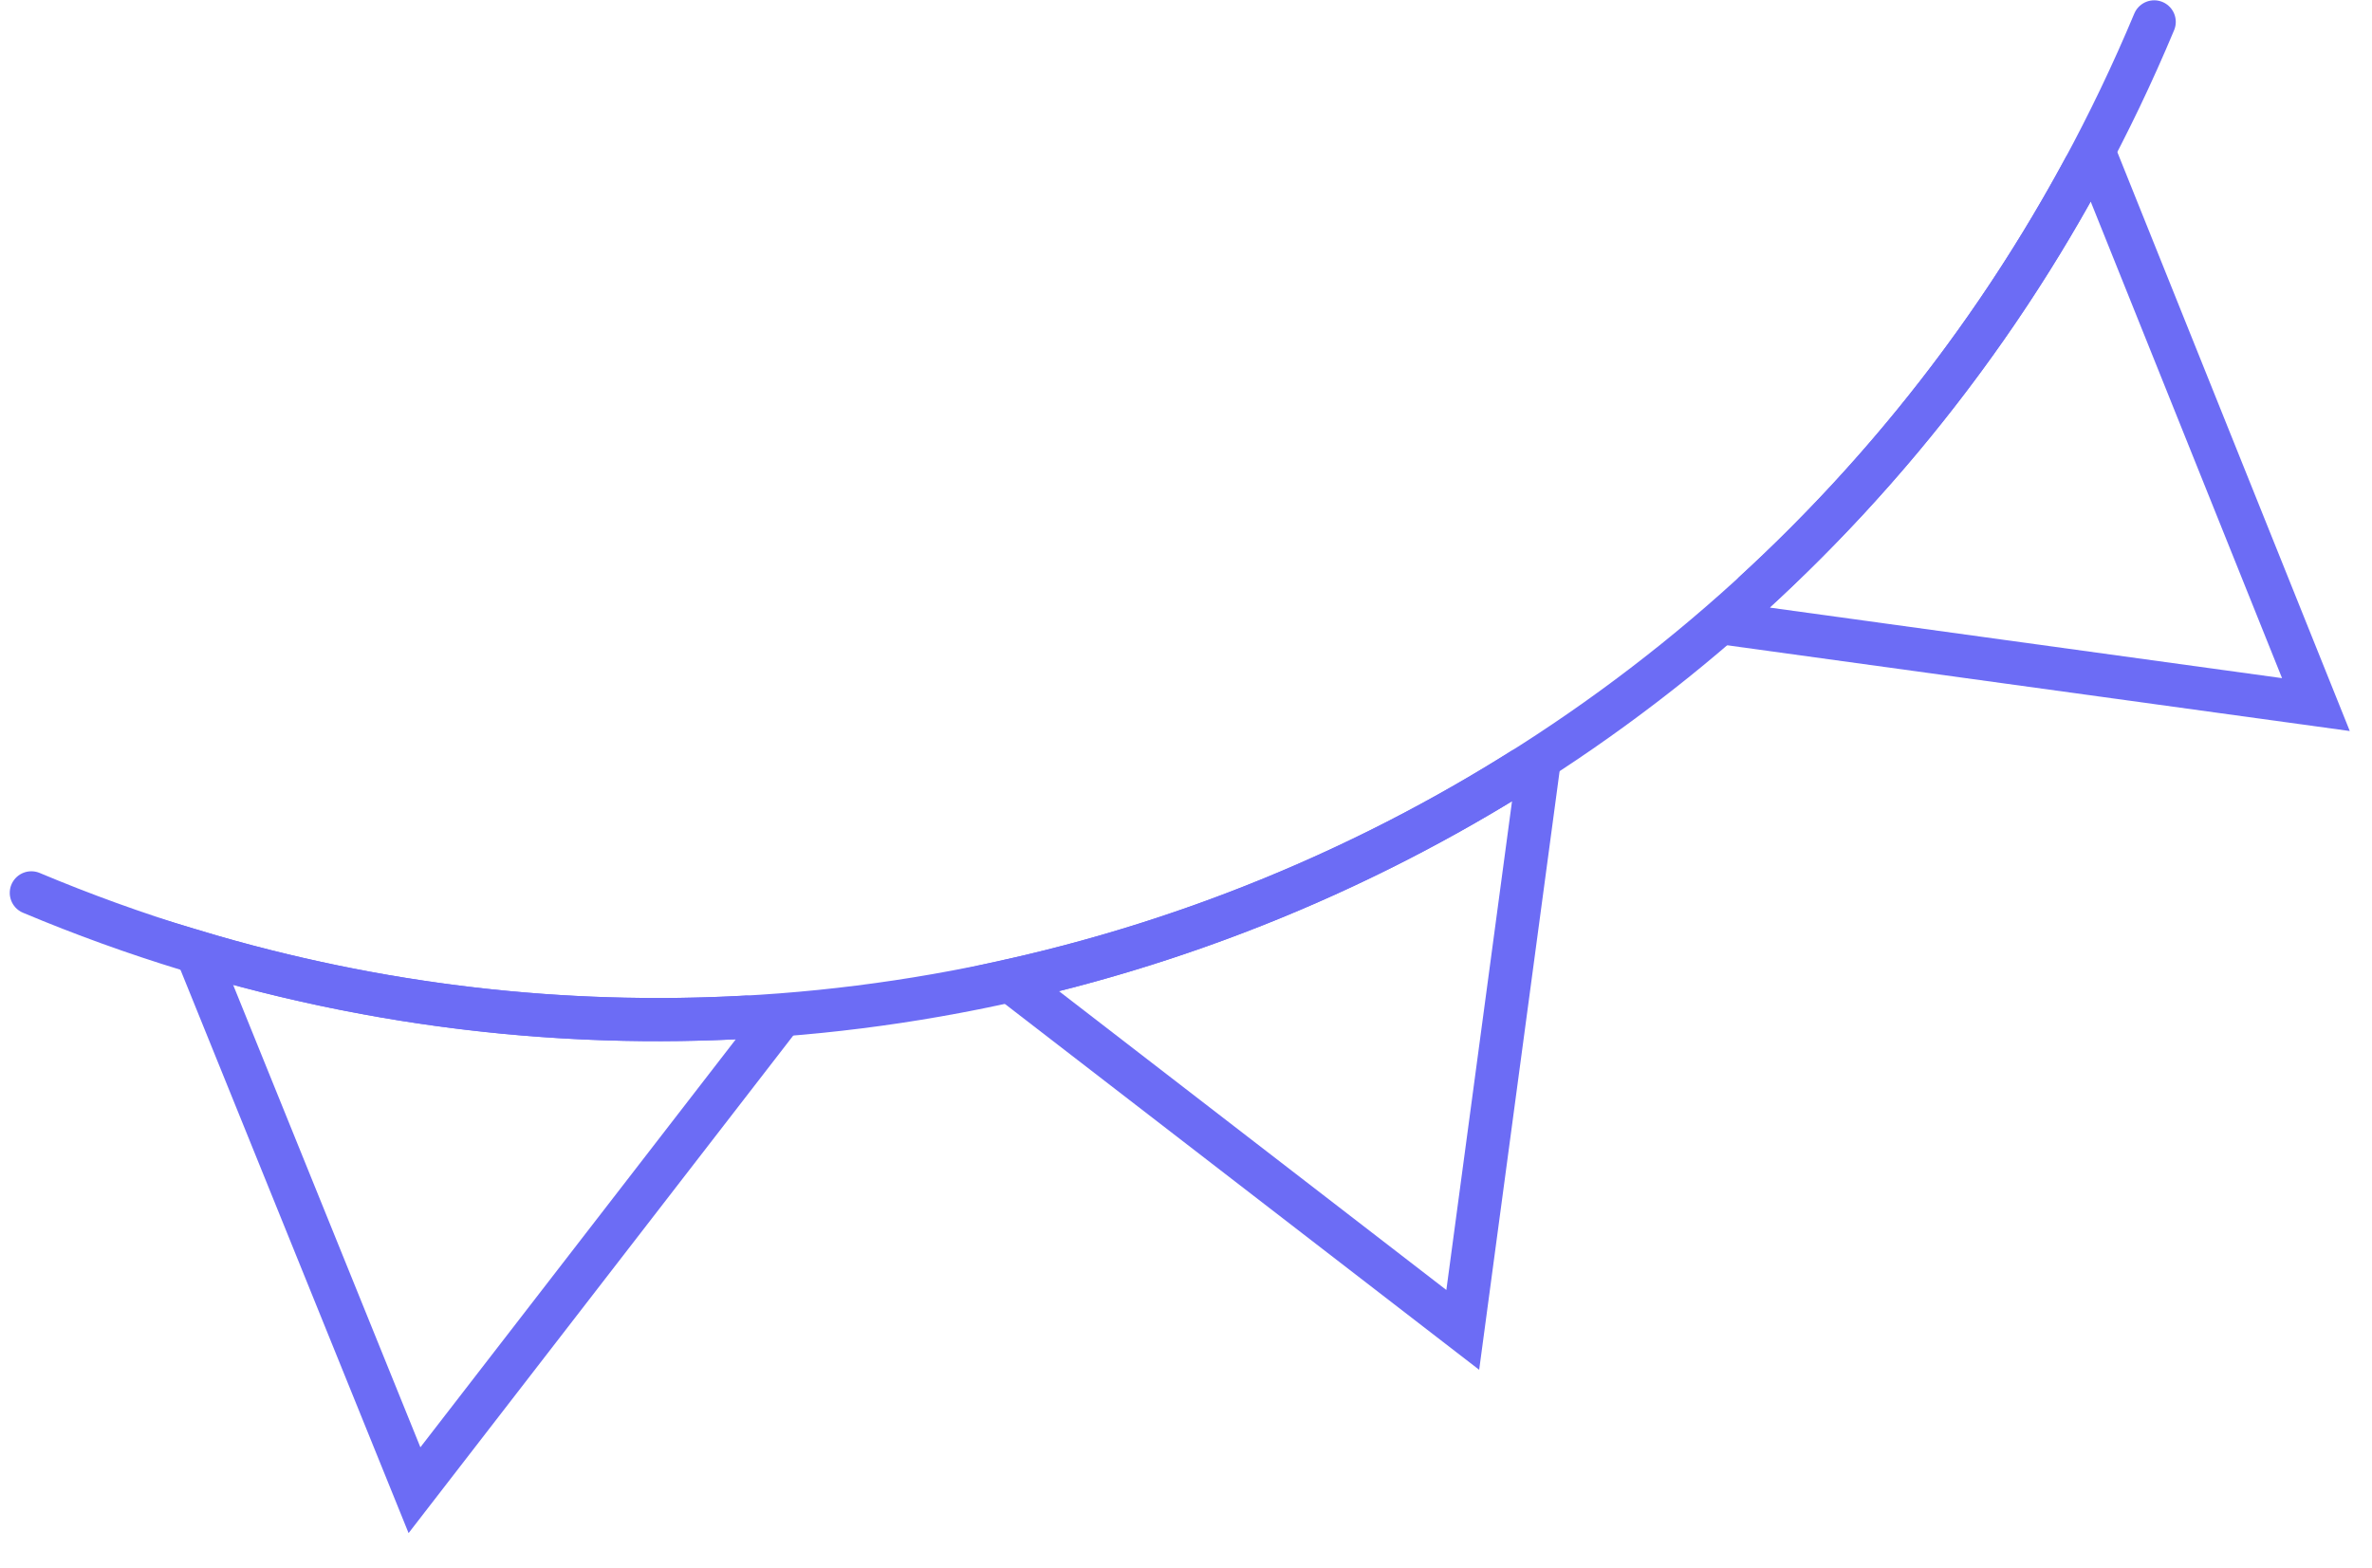 <?xml version="1.0" encoding="UTF-8"?>
<svg width="62px" height="41px" viewBox="0 0 62 41" version="1.1" xmlns="http://www.w3.org/2000/svg" xmlns:xlink="http://www.w3.org/1999/xlink">
    <g id="Casy-Study---Restless" stroke="none" stroke-width="1" fill="none" fill-rule="evenodd">
        <g id="Desktop-Copy-9" transform="translate(-294, -2114)">
            <g id="bunting" transform="translate(294.538, 2114.349)" stroke="#6C6CF5" stroke-width="1.128">
                <path d="M55.769,0.223 C46.719,21.873 21.875,32.068 0.281,22.994" id="Stroke-42" stroke-linecap="round"></path>
                <path d="M4.599,24.539 L10.296,38.611 L19.766,26.359 L18.955,26.244 C14.204,26.505 9.353,25.962 4.599,24.539 Z" id="Stroke-43"></path>
                <path d="M25.862,25.289 L37.696,34.42 L39.688,19.592 L39.237,19.778 C35.126,22.364 30.597,24.23 25.862,25.289 Z" id="Stroke-44"></path>
                <path d="M54.224,3.693 L53.942,4.055 C51.654,8.293 48.726,12.005 45.332,15.124 L44.679,15.962 L59.996,18.072 L54.224,3.693 Z" id="Stroke-45"></path>
            </g>
        </g>
    </g>
</svg>